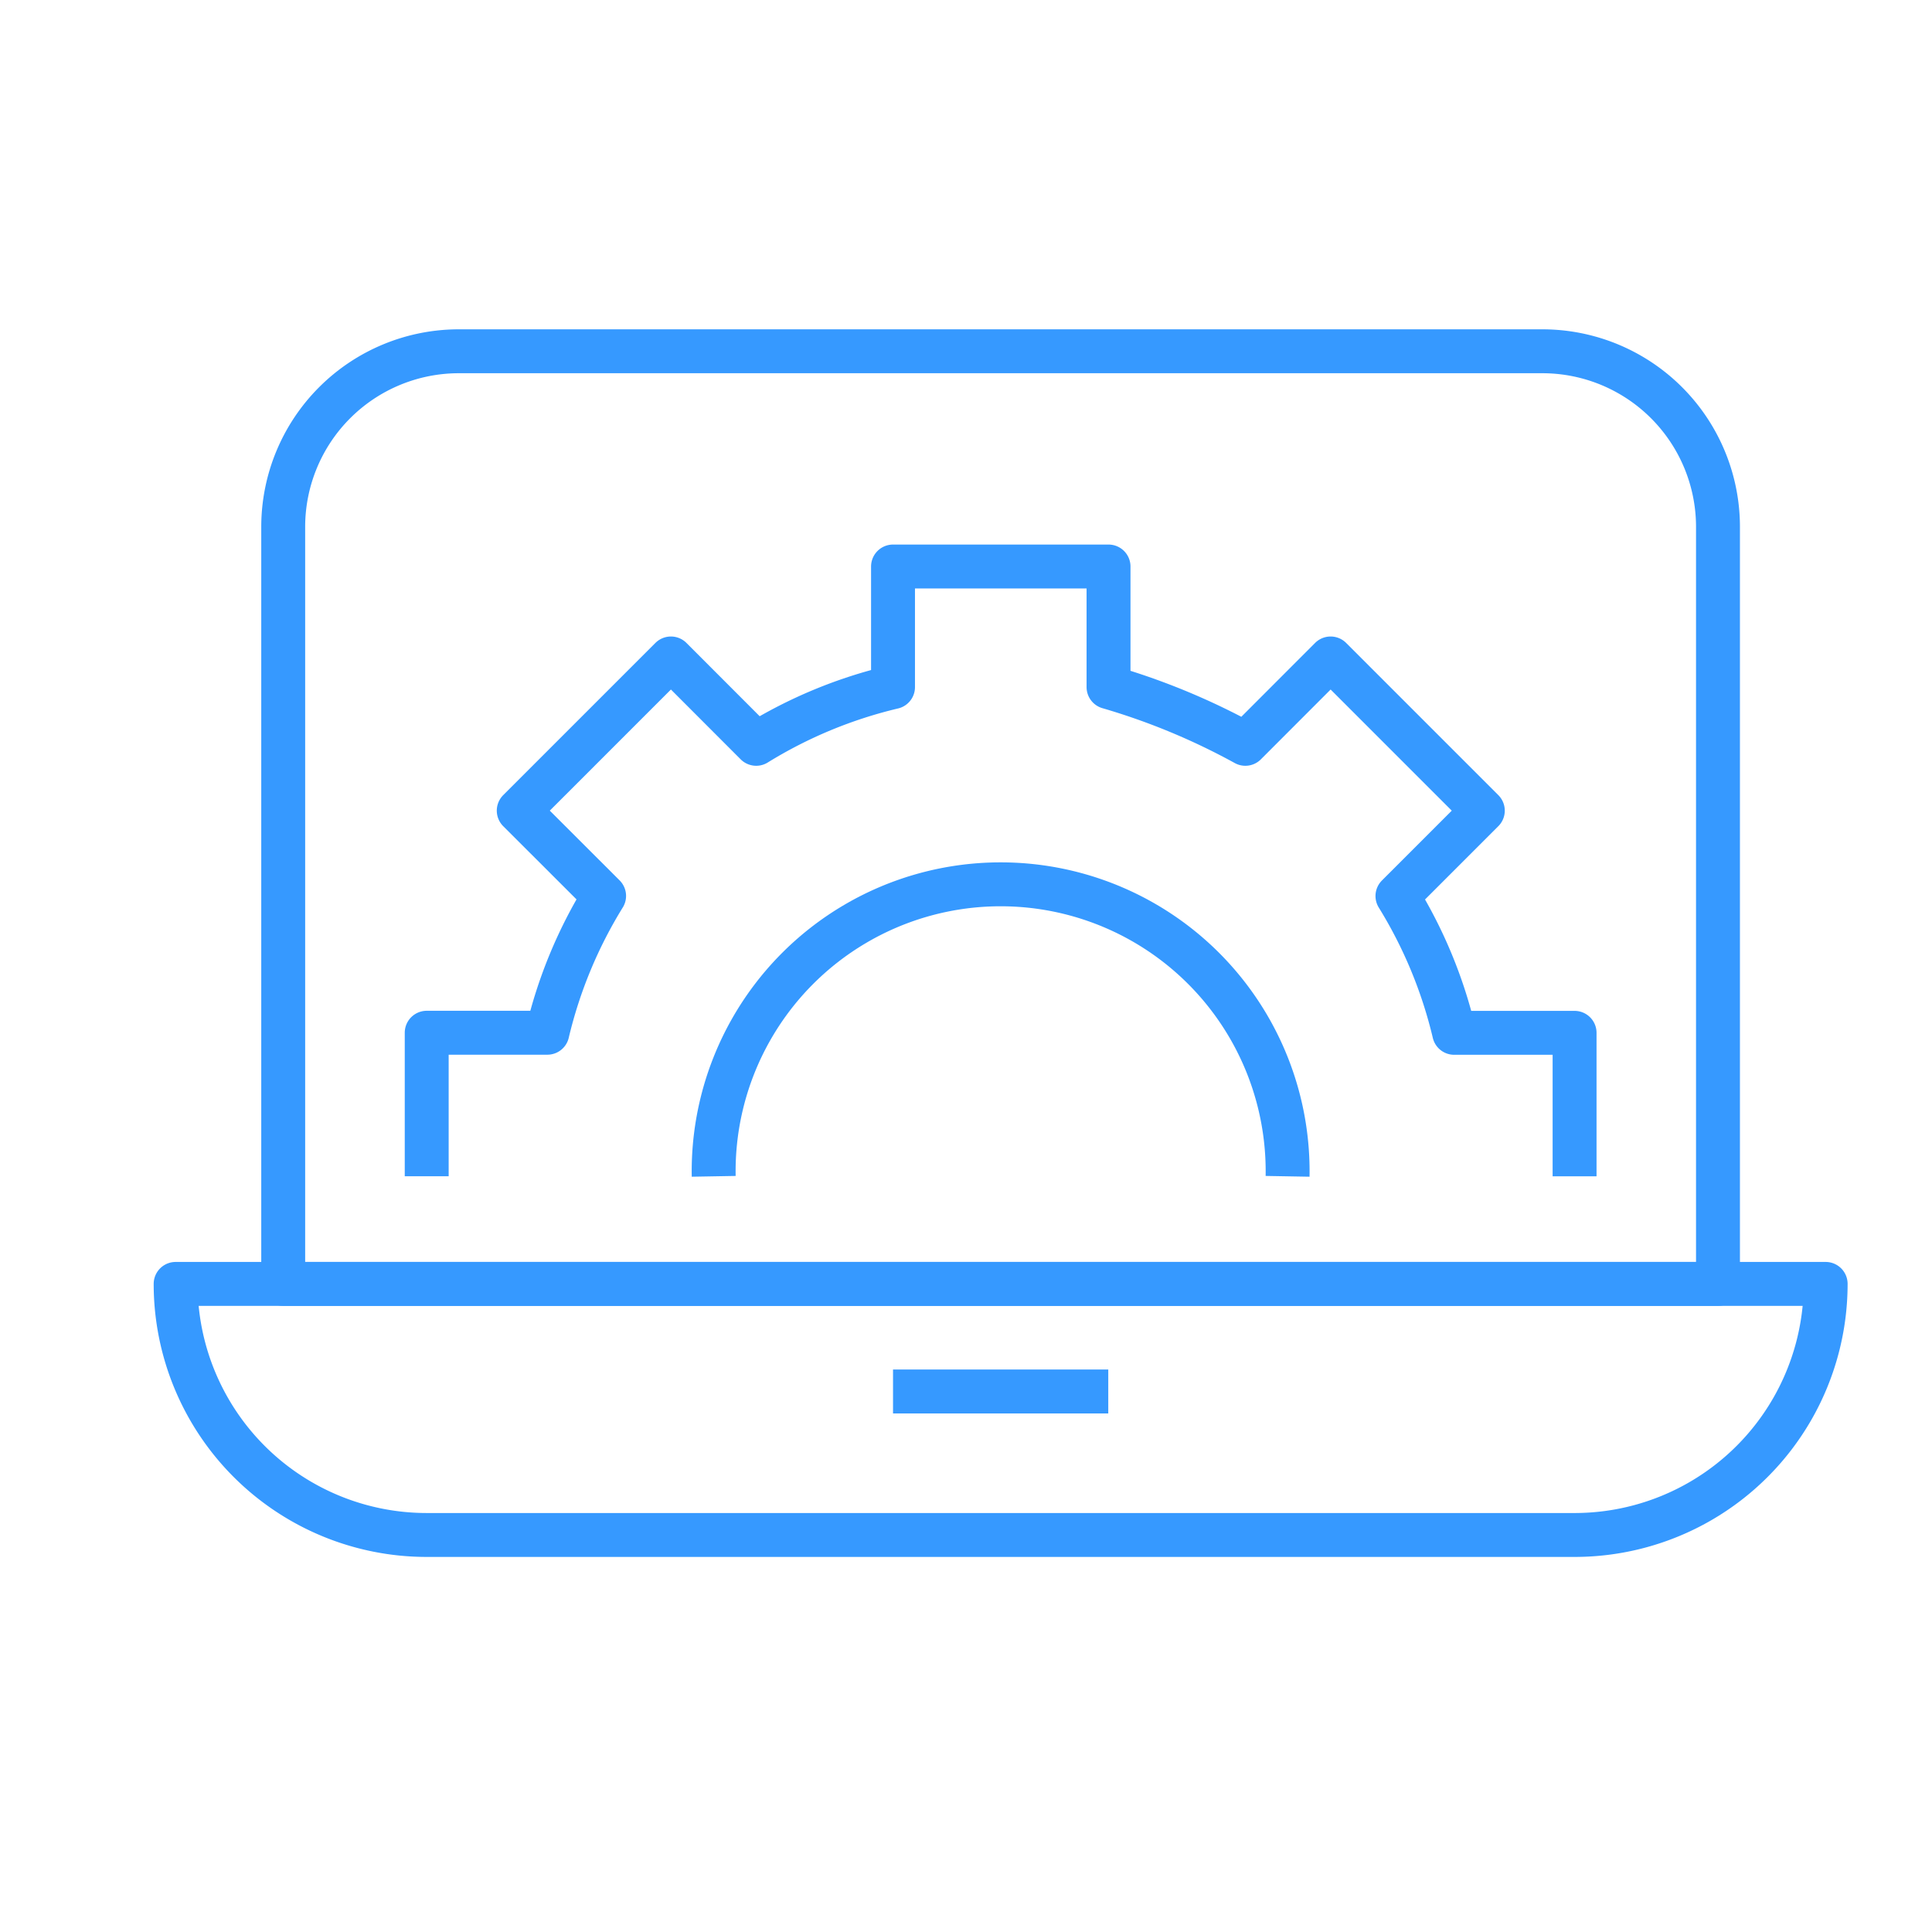 <svg id="My_Lookups_Active" data-name="My Lookups Active" xmlns="http://www.w3.org/2000/svg" width="22" height="22" viewBox="0 0 22 22">
  <g id="Rectangle_13079" data-name="Rectangle 13079" fill="#fff" stroke="#707070" stroke-width="1" opacity="0">
    <rect width="22" height="22" stroke="none"/>
    <rect x="0.5" y="0.5" width="21" height="21" fill="none"/>
  </g>
  <g id="Group_116870" data-name="Group 116870" transform="translate(-287 -50)">
    <path id="Rectangle_13254" data-name="Rectangle 13254" d="M0,0H18.789a0,0,0,0,1,0,0V0A2.859,2.859,0,0,1,15.93,2.859H2.859A2.859,2.859,0,0,1,0,0V0A0,0,0,0,1,0,0Z" transform="translate(289 64.62)" fill="none" stroke="#3699ff" stroke-linejoin="round" stroke-width="0.5"/>
    <line id="Line_199" data-name="Line 199" x2="2.451" transform="translate(297.169 65.845)" fill="none" stroke="#3699ff" stroke-linejoin="round" stroke-width="0.5"/>
    <path id="Rectangle_13255" data-name="Rectangle 13255" d="M2,0H14.338a2,2,0,0,1,2,2v8.62a0,0,0,0,1,0,0H0a0,0,0,0,1,0,0V2A2,2,0,0,1,2,0Z" transform="translate(290.225 54)" fill="none" stroke="#3699ff" stroke-linejoin="round" stroke-width="0.5"/>
    <path id="Path_318" data-name="Path 318" d="M305.571,63.944V62.31H304.2a5.285,5.285,0,0,0-.646-1.558l.972-.972-1.733-1.733-.971.972a7.709,7.709,0,0,0-1.558-.646V57H297.81v1.373a5.285,5.285,0,0,0-1.558.646l-.971-.972-1.733,1.733.972.971a5.285,5.285,0,0,0-.646,1.558H292.5v1.634" transform="translate(-0.641 -0.549)" fill="none" stroke="#3699ff" stroke-linejoin="round" stroke-width="0.5"/>
    <path id="Path_319" data-name="Path 319" d="M303.035,64.768a3.268,3.268,0,1,0-6.535,0" transform="translate(-1.373 -1.373)" fill="none" stroke="#3699ff" stroke-linejoin="round" stroke-width="0.5"/>
  </g>
</svg>
